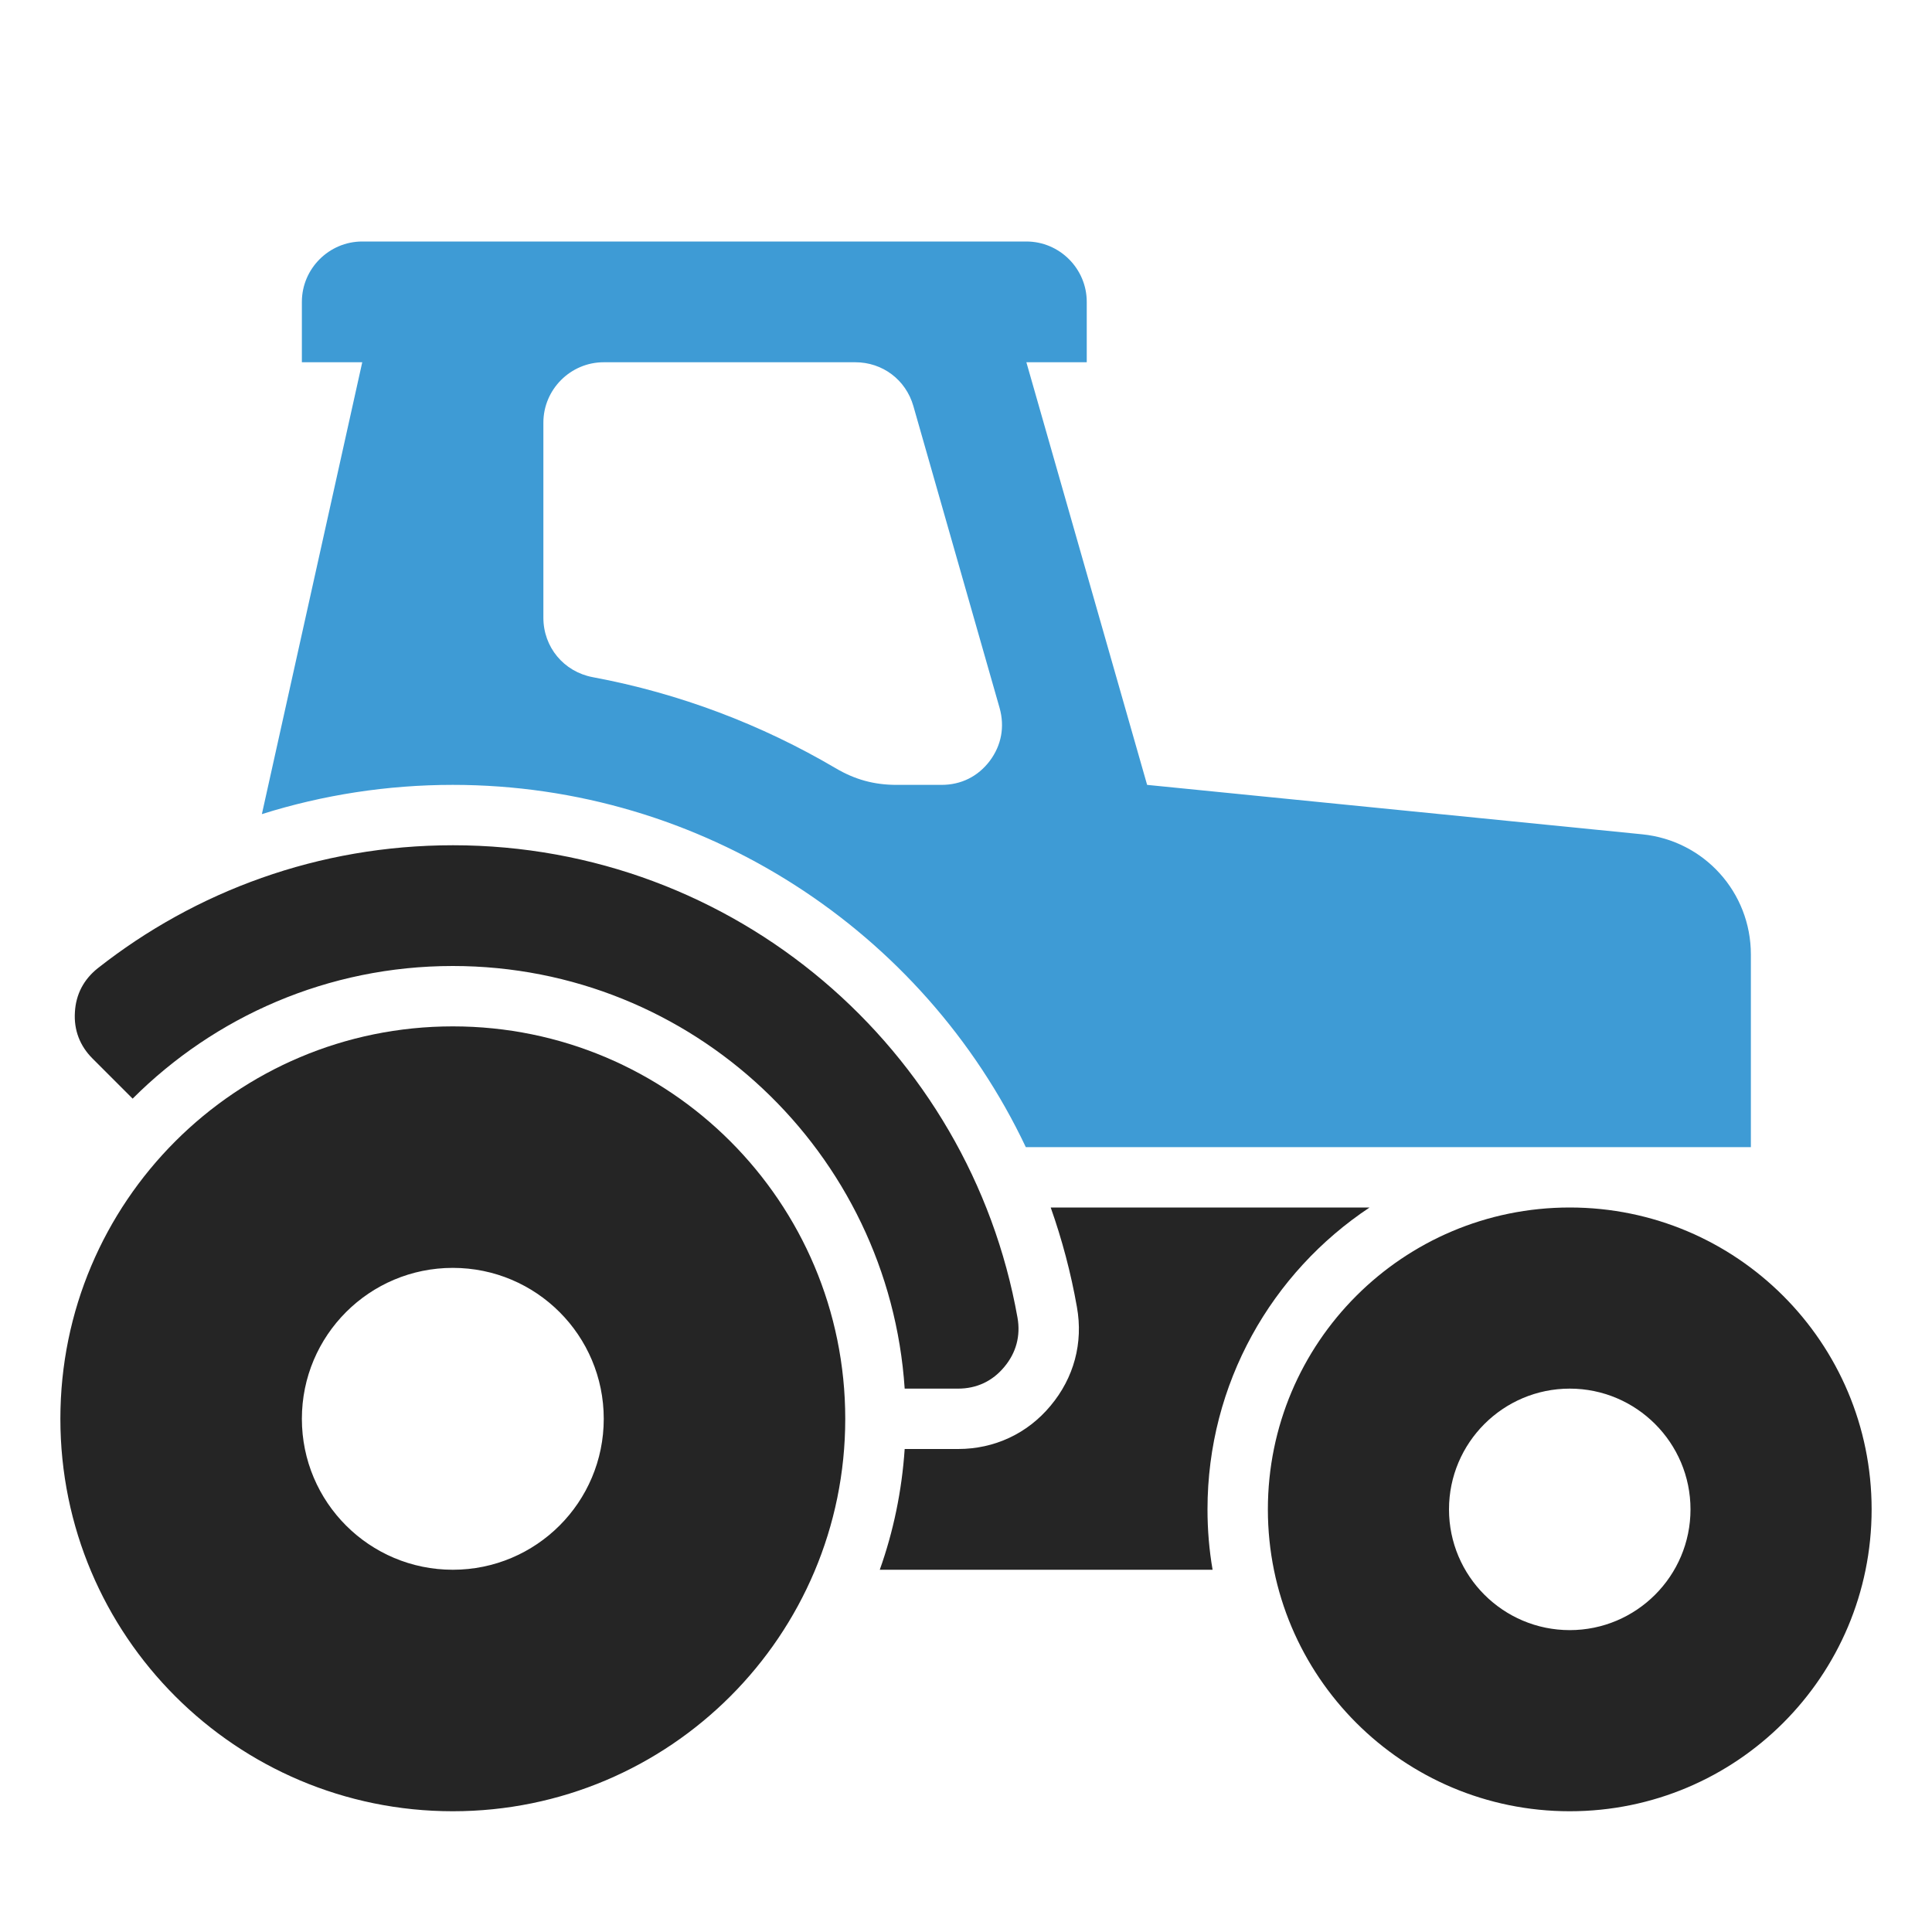 <?xml version="1.0" encoding="UTF-8"?>
<!DOCTYPE svg PUBLIC "-//W3C//DTD SVG 1.1//EN" "http://www.w3.org/Graphics/SVG/1.1/DTD/svg11.dtd">
<svg xmlns="http://www.w3.org/2000/svg" xml:space="preserve" width="1024px" height="1024px" shape-rendering="geometricPrecision" text-rendering="geometricPrecision" image-rendering="optimizeQuality" fill-rule="nonzero" clip-rule="evenodd" viewBox="0 0 10240 10240" xmlns:xlink="http://www.w3.org/1999/xlink">
	<title>tractor icon</title>
	<desc>tractor icon from the IconExperience.com O-Collection. Copyright by INCORS GmbH (www.incors.com).</desc>
	<path id="curve3" fill="#252525" d="M2400 5440c1149,0 2080,931 2080,2080 0,1149 -931,2080 -2080,2080 -1149,0 -2080,-931 -2080,-2080 0,-1149 931,-2080 2080,-2080zm5920 3200c353,0 640,-287 640,-640 0,-353 -287,-640 -640,-640 -353,0 -640,287 -640,640 0,353 287,640 640,640zm-5920 -1920c-442,0 -800,358 -800,800 0,442 358,800 800,800 442,0 800,-358 800,-800 0,-442 -358,-800 -800,-800zm5920 2880c-884,0 -1600,-716 -1600,-1600 0,-884 716,-1600 1600,-1600 884,0 1600,716 1600,1600 0,884 -716,1600 -1600,1600z"/>
	<path id="curve2" fill="#252525" d="M5569 6400l1690 0c-518,344 -859,932 -859,1600 0,109 9,216 27,320l-1764 0c72,-202 117,-417 132,-640l283 0c192,0 367,-81 490,-229 124,-148 174,-333 140,-523 -32,-182 -79,-358 -139,-528z"/>
	<path id="curve1" fill="#252525" d="M2400 4480c1496,0 2740,1081 2993,2504 17,96 -7,186 -70,261 -63,76 -147,115 -245,115l-283 0c-83,-1251 -1123,-2240 -2395,-2240 -663,0 -1263,269 -1697,703l-213 -213c-67,-67 -99,-151 -93,-245 5,-95 47,-174 121,-233 518,-408 1171,-652 1882,-652z"/>
	<path id="curve0" fill="#3E9BD5" d="M1388 4315l532 -2395 -320 0 0 -320c0,-176 144,-320 320,-320l3520 0c176,0 320,144 320,320l0 320 -320 0 640 2240 2624 262c328,33 576,307 576,637l0 1021 -3843 0c-544,-1148 -1715,-1920 -3037,-1920 -347,0 -688,53 -1012,155zm3910 -563l-457 -1600c-40,-139 -163,-232 -308,-232l-1333 0c-176,0 -320,144 -320,320l0 1034c0,156 108,286 261,315 462,86 896,252 1287,482 103,61 205,89 324,89l238 0c104,0 193,-44 256,-127 62,-83 80,-181 52,-281z"/>
</svg>
